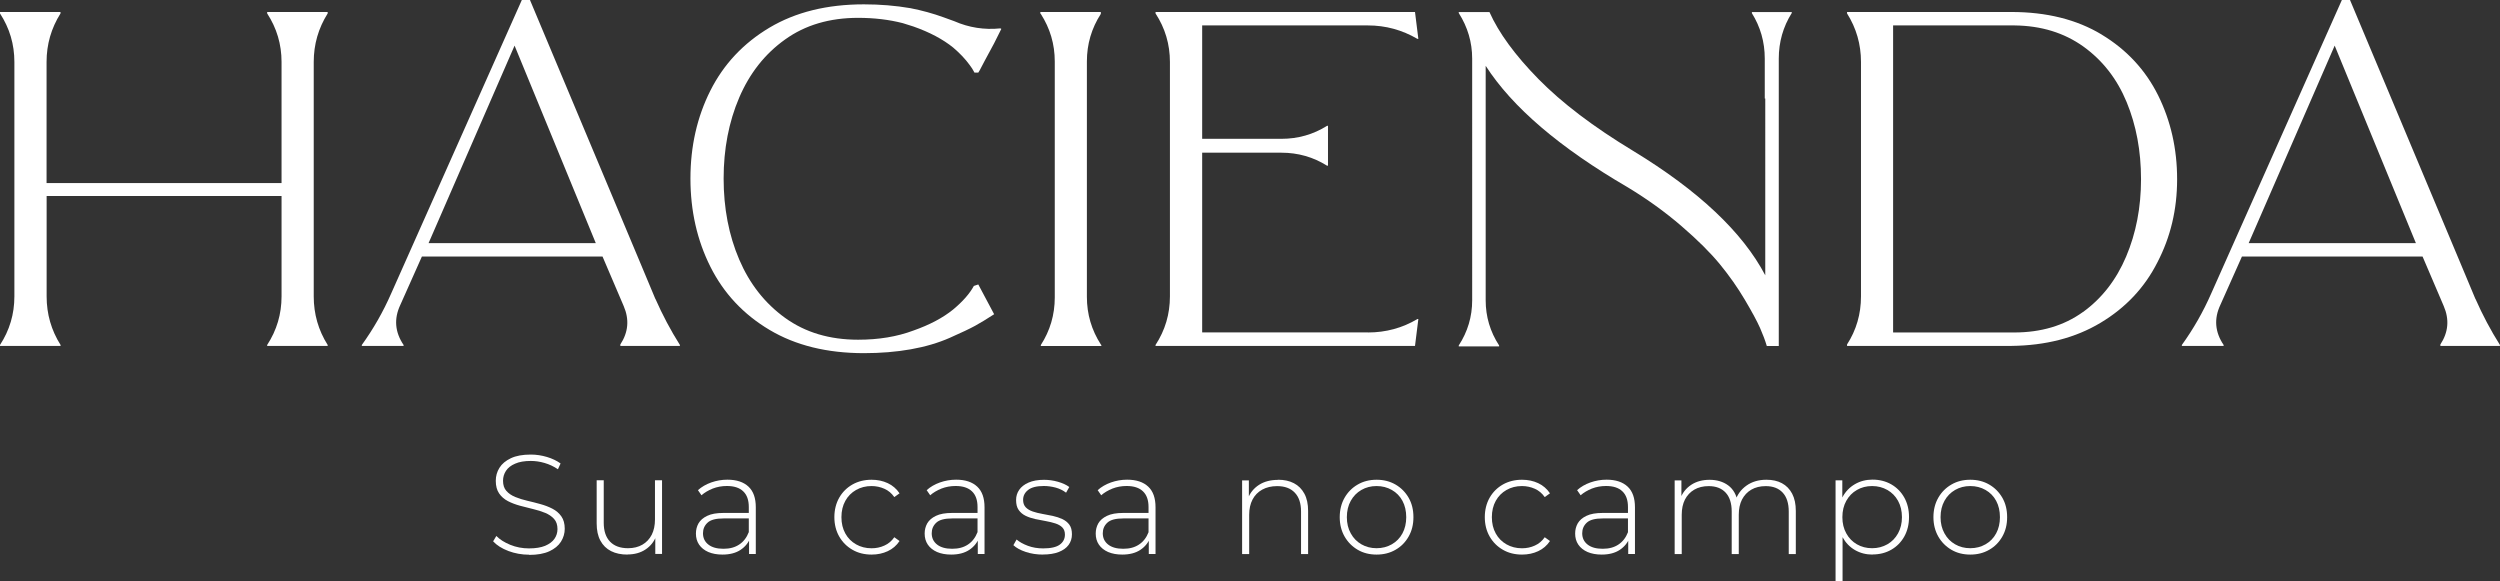 <?xml version="1.0" encoding="UTF-8"?><svg id="b" xmlns="http://www.w3.org/2000/svg" viewBox="0 0 396.2 92.14"><rect x="0" y="0" width="396.2" height="92.14" fill="#333333" stroke="none"/><defs><style>.d{fill:#fff;}</style></defs><g id="c"><path class="d" d="M51.93,2.13c-1.47,2.34-2.21,4.9-2.21,7.69v37.16c0,2.79.74,5.36,2.21,7.69v.15h-9.59v-.15c1.52-2.33,2.28-4.9,2.28-7.69v-15.92H7.39v15.92c0,2.79.74,5.36,2.21,7.69v.15H0v-.15c1.52-2.33,2.28-4.9,2.28-7.69V9.82c0-2.79-.76-5.36-2.28-7.69v-.23h9.59v.23c-1.47,2.34-2.21,4.9-2.21,7.69v19.19h37.24V9.82c0-2.79-.76-5.36-2.28-7.69v-.23h9.59v.23Z"/><path class="d" d="M103.87,47.36c1.12,2.54,2.41,4.98,3.88,7.31v.15h-9.44v-.23c1.27-1.93,1.45-3.96.53-6.09l-3.35-7.84h-28.63l-3.43,7.69c-1.02,2.18-.84,4.29.53,6.32v.15h-6.62v-.15c1.83-2.54,3.38-5.25,4.65-8.15L82.7,0h1.29l17.51,41.73,2.36,5.64ZM67.92,38.53h26.5l-12.87-31.3-13.63,31.3Z"/><path class="d" d="M154.35,45.31l.69-.23,2.51,4.72c-1.17.76-2.17,1.37-3.01,1.83-.84.46-2.17,1.09-4,1.9-1.83.81-3.9,1.42-6.21,1.83-2.31.41-4.79.61-7.42.61-5.84,0-10.83-1.23-14.96-3.69-4.14-2.46-7.26-5.8-9.37-10.01-2.11-4.21-3.16-8.87-3.16-13.97s1.05-9.75,3.16-13.94c2.11-4.19,5.23-7.51,9.37-9.98,4.14-2.46,9.12-3.69,14.96-3.69,2.54,0,5,.2,7.39.61,1.83.36,3.58.84,5.25,1.45.56.2,1.12.41,1.68.61,2.33,1.02,4.77,1.4,7.31,1.14l.15.08-1.14,2.28-1.52,2.82-.76,1.45-.23.38h-.61l-.08-.15c-.15-.3-.38-.66-.69-1.07-.66-.91-1.52-1.83-2.59-2.74-1.63-1.32-3.73-2.44-6.32-3.35-.46-.15-1.02-.33-1.68-.53-2.18-.56-4.54-.84-7.08-.84-4.52,0-8.38,1.14-11.57,3.43-3.2,2.28-5.62,5.36-7.27,9.21-1.65,3.86-2.47,8.14-2.47,12.83s.82,8.97,2.47,12.83c1.65,3.86,4.07,6.94,7.27,9.25,3.2,2.31,7.06,3.46,11.57,3.46,3.25,0,6.17-.48,8.76-1.45,2.59-.91,4.7-2.03,6.32-3.35,1.52-1.27,2.61-2.51,3.27-3.73Z"/><path class="d" d="M174.46,54.6l.08.08v.15h-9.59v-.15c1.47-2.28,2.21-4.8,2.21-7.54V9.75c0-2.74-.74-5.25-2.21-7.54l-.08-.08v-.23h9.59v.3c-1.47,2.28-2.21,4.8-2.21,7.54v37.31c0,2.74.74,5.25,2.21,7.54Z"/><path class="d" d="M216.79,52.69c2.84,0,5.46-.71,7.84-2.13h.15l-.53,4.26h-41.12v-.15c1.52-2.33,2.28-4.9,2.28-7.69V9.82c0-2.79-.76-5.36-2.28-7.69v-.23h41.12l.53,4.26h-.15c-2.44-1.42-5.05-2.13-7.84-2.13h-26.27v17.97h12.56c2.64,0,5.05-.69,7.23-2.06h.15v6.32h-.15c-2.18-1.37-4.6-2.06-7.23-2.06h-12.56v28.48h26.27Z"/><path class="d" d="M277.64,2.06v-.15h6.32v.15c-1.37,2.18-2.06,4.6-2.06,7.23v45.54h-1.9c-.25-.86-.61-1.81-1.07-2.86-.46-1.04-1.26-2.52-2.4-4.45-1.14-1.93-2.46-3.81-3.96-5.64-1.5-1.83-3.53-3.85-6.09-6.05-2.56-2.21-5.39-4.25-8.49-6.13-10.81-6.29-18.33-12.72-22.54-19.27v37.16c0,2.59.71,4.98,2.13,7.16v.15h-6.4v-.15c1.42-2.18,2.13-4.57,2.13-7.16V9.29c0-2.59-.71-5-2.13-7.23v-.15h4.87c1.47,3.3,4.06,6.84,7.77,10.62,3.71,3.78,8.71,7.58,15,11.38,10.36,6.3,17.34,12.87,20.94,19.72V15.61h-.08v-6.32c0-2.64-.69-5.05-2.06-7.23Z"/><path class="d" d="M333.07,5.48c3.96,2.39,6.94,5.6,8.95,9.63,2,4.04,3.01,8.47,3.01,13.29s-1.04,9.16-3.12,13.17c-2.03,4.01-5.04,7.21-9.02,9.59-3.99,2.39-8.69,3.6-14.13,3.66h-26.04v-.23c1.47-2.28,2.21-4.82,2.21-7.61V9.82c0-2.79-.74-5.36-2.21-7.69v-.23h26.04c5.58,0,10.36,1.19,14.32,3.58ZM330.1,49.46c2.99-2.16,5.28-5.09,6.85-8.8,1.57-3.71,2.36-7.79,2.36-12.26s-.76-8.54-2.28-12.22c-1.52-3.68-3.81-6.61-6.85-8.8-3.05-2.18-6.68-3.3-10.89-3.35h-19.27v48.66h19.19c4.26,0,7.89-1.08,10.89-3.24Z"/><path class="d" d="M392.31,47.36c1.12,2.54,2.41,4.98,3.88,7.31v.15h-9.44v-.23c1.27-1.93,1.45-3.96.53-6.09l-3.35-7.84h-28.63l-3.43,7.69c-1.02,2.18-.84,4.29.53,6.32v.15h-6.62v-.15c1.83-2.54,3.38-5.25,4.65-8.15L371.14,0h1.29l17.51,41.73,2.36,5.64ZM356.37,38.53h26.5l-12.87-31.3-13.63,31.3Z"/><path class="d" d="M83.86,87.91c-1.16,0-2.26-.2-3.3-.59-1.04-.4-1.84-.91-2.41-1.53l.51-.85c.54.55,1.27,1.02,2.2,1.4.93.38,1.92.57,2.97.57s1.9-.14,2.56-.41c.66-.28,1.16-.65,1.48-1.11s.48-.98.48-1.54c0-.67-.18-1.21-.54-1.61-.36-.4-.83-.72-1.41-.96-.58-.24-1.22-.44-1.9-.6-.69-.16-1.38-.34-2.08-.53s-1.34-.43-1.92-.73-1.05-.71-1.4-1.22-.53-1.18-.53-2c0-.75.19-1.43.58-2.06.39-.63.99-1.13,1.81-1.52.82-.39,1.87-.58,3.16-.58.87,0,1.72.13,2.56.38s1.56.6,2.16,1.03l-.42.92c-.66-.45-1.36-.78-2.12-1-.75-.22-1.48-.32-2.18-.32-1,0-1.83.14-2.48.43-.66.28-1.14.66-1.45,1.13-.31.47-.47,1-.47,1.58,0,.67.17,1.21.53,1.61.35.4.82.72,1.4.96.58.24,1.22.44,1.92.6s1.39.34,2.08.53c.69.19,1.32.43,1.9.73.58.3,1.05.7,1.41,1.21.36.51.54,1.16.54,1.97,0,.73-.2,1.41-.6,2.05-.4.63-1.02,1.14-1.85,1.52-.83.38-1.89.57-3.19.57Z"/><path class="d" d="M99.44,87.89c-1,0-1.87-.18-2.6-.55-.73-.37-1.29-.92-1.69-1.66-.4-.74-.59-1.65-.59-2.74v-6.83h1.12v6.74c0,1.31.34,2.31,1.01,3,.67.69,1.62,1.03,2.84,1.03.88,0,1.64-.19,2.28-.56.64-.37,1.13-.9,1.48-1.58.34-.68.51-1.48.51-2.41v-6.22h1.12v11.68h-1.07v-3.25l.16.38c-.34.91-.91,1.63-1.71,2.16-.8.53-1.75.79-2.85.79Z"/><path class="d" d="M114.5,87.89c-.87,0-1.62-.14-2.25-.41-.63-.28-1.12-.67-1.46-1.17s-.5-1.09-.5-1.75c0-.6.14-1.14.41-1.62.28-.48.73-.88,1.38-1.19.64-.31,1.5-.46,2.57-.46h4.3v.87h-4.27c-1.21,0-2.06.22-2.54.67-.49.45-.73,1.01-.73,1.68,0,.75.28,1.34.85,1.79.57.45,1.37.67,2.39.67s1.82-.22,2.5-.67c.68-.45,1.18-1.1,1.51-1.95l.31.76c-.31.85-.85,1.53-1.6,2.03-.75.5-1.71.75-2.88.75ZM118.71,87.8v-2.66l-.04-.4v-4.39c0-1.09-.29-1.92-.88-2.48-.59-.57-1.45-.85-2.59-.85-.81,0-1.56.14-2.25.41-.69.28-1.29.63-1.78,1.06l-.56-.81c.58-.52,1.28-.93,2.1-1.22.82-.29,1.68-.44,2.57-.44,1.45,0,2.56.37,3.34,1.1.78.73,1.16,1.82,1.16,3.27v7.41h-1.07Z"/><path class="d" d="M138.13,87.89c-1.13,0-2.15-.25-3.03-.76-.89-.51-1.59-1.21-2.1-2.1s-.77-1.92-.77-3.07.26-2.19.77-3.09c.51-.89,1.22-1.59,2.1-2.09.89-.5,1.9-.75,3.03-.75.94,0,1.79.18,2.56.54.77.36,1.39.9,1.87,1.61l-.83.6c-.42-.6-.94-1.04-1.57-1.32-.63-.28-1.31-.43-2.04-.43-.91,0-1.73.21-2.45.62s-1.29.98-1.7,1.72c-.41.74-.62,1.6-.62,2.59s.21,1.85.62,2.59c.41.74.98,1.31,1.7,1.72.72.41,1.54.62,2.45.62.73,0,1.41-.14,2.04-.43.63-.28,1.15-.72,1.57-1.32l.83.6c-.48.72-1.1,1.25-1.87,1.61-.77.36-1.62.54-2.56.54Z"/><path class="d" d="M150.75,87.89c-.87,0-1.62-.14-2.25-.41-.63-.28-1.12-.67-1.46-1.17s-.5-1.09-.5-1.75c0-.6.14-1.14.41-1.62.28-.48.73-.88,1.38-1.19.64-.31,1.5-.46,2.57-.46h4.3v.87h-4.27c-1.21,0-2.06.22-2.54.67-.49.45-.73,1.01-.73,1.68,0,.75.28,1.34.85,1.79.57.45,1.37.67,2.39.67s1.82-.22,2.5-.67c.68-.45,1.18-1.1,1.51-1.95l.31.76c-.31.85-.85,1.53-1.6,2.03-.75.5-1.71.75-2.88.75ZM154.96,87.8v-2.66l-.04-.4v-4.39c0-1.09-.29-1.92-.88-2.48-.59-.57-1.45-.85-2.59-.85-.81,0-1.56.14-2.25.41-.69.28-1.29.63-1.78,1.06l-.56-.81c.58-.52,1.28-.93,2.1-1.22.82-.29,1.68-.44,2.57-.44,1.45,0,2.56.37,3.34,1.1.78.73,1.16,1.82,1.16,3.27v7.41h-1.07Z"/><path class="d" d="M165.28,87.89c-.97,0-1.88-.14-2.72-.42s-1.5-.64-1.96-1.07l.51-.9c.45.39,1.04.72,1.79,1,.75.28,1.55.41,2.42.41,1.22,0,2.1-.2,2.64-.6.54-.4.81-.93.81-1.59,0-.48-.14-.85-.41-1.13s-.65-.49-1.11-.64c-.46-.15-.97-.27-1.52-.37-.55-.1-1.1-.21-1.66-.32-.55-.12-1.06-.29-1.52-.51-.46-.22-.83-.53-1.11-.93-.28-.39-.41-.92-.41-1.58,0-.6.16-1.13.49-1.61.33-.48.82-.86,1.48-1.15.66-.29,1.48-.44,2.46-.44.73,0,1.47.1,2.2.31.74.21,1.34.49,1.8.83l-.51.9c-.49-.37-1.04-.64-1.66-.81-.61-.16-1.23-.25-1.86-.25-1.13,0-1.97.21-2.5.63-.53.42-.79.94-.79,1.57,0,.49.14.88.41,1.17.28.29.65.51,1.11.67s.97.28,1.52.38c.55.1,1.1.21,1.66.32.55.12,1.06.29,1.52.5.46.22.83.51,1.11.89.28.38.41.89.41,1.53s-.18,1.2-.53,1.68c-.35.48-.87.85-1.56,1.12-.69.27-1.53.4-2.53.4Z"/><path class="d" d="M177.86,87.89c-.87,0-1.62-.14-2.25-.41-.63-.28-1.12-.67-1.46-1.17s-.5-1.09-.5-1.75c0-.6.14-1.14.41-1.62.28-.48.73-.88,1.38-1.19.64-.31,1.5-.46,2.57-.46h4.3v.87h-4.27c-1.21,0-2.06.22-2.54.67-.49.45-.73,1.01-.73,1.68,0,.75.28,1.34.85,1.79.57.45,1.37.67,2.39.67s1.82-.22,2.5-.67c.68-.45,1.18-1.1,1.51-1.95l.31.76c-.31.85-.85,1.53-1.6,2.03-.75.5-1.71.75-2.88.75ZM182.06,87.8v-2.66l-.04-.4v-4.39c0-1.09-.29-1.92-.88-2.48-.59-.57-1.45-.85-2.59-.85-.81,0-1.56.14-2.25.41-.69.28-1.29.63-1.78,1.06l-.56-.81c.58-.52,1.28-.93,2.1-1.22.82-.29,1.68-.44,2.57-.44,1.45,0,2.56.37,3.34,1.1.78.73,1.16,1.82,1.16,3.27v7.41h-1.07Z"/><path class="d" d="M202.56,76.03c.96,0,1.79.18,2.5.55.71.37,1.26.92,1.66,1.66.4.74.59,1.65.59,2.74v6.83h-1.12v-6.74c0-1.31-.33-2.31-1-3-.66-.69-1.59-1.03-2.79-1.03-.91,0-1.7.19-2.37.56-.67.37-1.18.9-1.53,1.57-.35.67-.53,1.48-.53,2.42v6.22h-1.12v-11.68h1.07v3.25l-.16-.36c.36-.93.95-1.65,1.77-2.18.82-.53,1.83-.79,3.02-.79Z"/><path class="d" d="M218.16,87.89c-1.12,0-2.12-.25-2.99-.76-.87-.51-1.57-1.21-2.08-2.1s-.77-1.92-.77-3.07.26-2.19.77-3.08c.51-.89,1.21-1.59,2.08-2.09.87-.51,1.87-.76,2.99-.76s2.12.25,3,.76c.88.51,1.57,1.21,2.08,2.09.51.89.76,1.91.76,3.08s-.25,2.17-.76,3.07-1.2,1.6-2.08,2.1c-.88.51-1.88.76-3,.76ZM218.16,86.88c.9,0,1.7-.21,2.42-.62.72-.41,1.28-.99,1.68-1.73s.6-1.6.6-2.57-.2-1.85-.6-2.59c-.4-.74-.96-1.31-1.68-1.72-.72-.41-1.52-.62-2.42-.62s-1.7.21-2.41.62c-.71.41-1.27.98-1.68,1.72-.41.74-.62,1.6-.62,2.59s.21,1.83.62,2.57c.41.75.97,1.32,1.68,1.73.71.41,1.51.62,2.41.62Z"/><path class="d" d="M241.21,87.89c-1.13,0-2.15-.25-3.03-.76-.89-.51-1.59-1.21-2.1-2.1s-.77-1.92-.77-3.07.26-2.19.77-3.09c.51-.89,1.22-1.59,2.1-2.09.89-.5,1.9-.75,3.03-.75.94,0,1.79.18,2.56.54.77.36,1.39.9,1.87,1.61l-.83.6c-.42-.6-.94-1.04-1.57-1.32-.63-.28-1.31-.43-2.04-.43-.91,0-1.73.21-2.45.62s-1.29.98-1.7,1.72c-.41.74-.62,1.6-.62,2.59s.21,1.85.62,2.59c.41.74.98,1.31,1.7,1.72.72.41,1.54.62,2.45.62.73,0,1.41-.14,2.04-.43.63-.28,1.15-.72,1.57-1.32l.83.6c-.48.72-1.1,1.25-1.87,1.61-.77.36-1.62.54-2.56.54Z"/><path class="d" d="M253.84,87.89c-.87,0-1.62-.14-2.25-.41-.63-.28-1.12-.67-1.46-1.17s-.5-1.09-.5-1.75c0-.6.14-1.14.41-1.62.28-.48.73-.88,1.38-1.19.64-.31,1.5-.46,2.57-.46h4.3v.87h-4.27c-1.21,0-2.06.22-2.54.67-.49.45-.73,1.01-.73,1.68,0,.75.28,1.34.85,1.79.57.45,1.37.67,2.39.67s1.82-.22,2.5-.67c.68-.45,1.18-1.1,1.51-1.95l.31.76c-.31.85-.85,1.53-1.6,2.03-.75.5-1.71.75-2.88.75ZM258.04,87.8v-2.66l-.04-.4v-4.39c0-1.09-.29-1.92-.88-2.48-.59-.57-1.45-.85-2.59-.85-.81,0-1.56.14-2.25.41-.69.28-1.29.63-1.78,1.06l-.56-.81c.58-.52,1.28-.93,2.1-1.22.82-.29,1.68-.44,2.57-.44,1.45,0,2.56.37,3.34,1.1.78.73,1.16,1.82,1.16,3.27v7.41h-1.07Z"/><path class="d" d="M279.95,76.03c.94,0,1.76.18,2.45.55.69.37,1.23.92,1.62,1.66.39.74.58,1.65.58,2.74v6.83h-1.12v-6.74c0-1.31-.32-2.31-.96-3-.64-.69-1.54-1.03-2.69-1.03-.88,0-1.64.19-2.28.56-.64.37-1.13.9-1.48,1.57-.34.67-.51,1.48-.51,2.42v6.22h-1.12v-6.74c0-1.31-.32-2.31-.96-3-.64-.69-1.54-1.03-2.69-1.03-.88,0-1.64.19-2.28.56s-1.13.9-1.48,1.57c-.34.67-.51,1.48-.51,2.42v6.22h-1.12v-11.68h1.07v3.22l-.16-.36c.34-.91.92-1.63,1.72-2.16.81-.53,1.78-.79,2.91-.79s2.14.29,2.94.88c.8.59,1.3,1.47,1.51,2.63l-.38-.16c.31-1,.9-1.81,1.77-2.43.87-.62,1.92-.93,3.16-.93Z"/><path class="d" d="M290.9,92.14v-16.02h1.07v3.83l-.18,2.04.22,2.04v8.12h-1.12ZM296.76,87.89c-1.03,0-1.96-.24-2.79-.72-.83-.48-1.48-1.16-1.97-2.05-.49-.89-.73-1.94-.73-3.17s.24-2.28.73-3.17c.48-.89,1.14-1.57,1.97-2.05s1.76-.72,2.79-.72c1.1,0,2.09.25,2.97.75.87.5,1.56,1.2,2.06,2.09.5.9.75,1.92.75,3.09s-.25,2.19-.75,3.09c-.5.89-1.19,1.59-2.06,2.09-.87.5-1.86.75-2.97.75ZM296.69,86.88c.9,0,1.7-.21,2.42-.62.72-.41,1.28-.99,1.69-1.73.41-.75.62-1.6.62-2.57s-.21-1.85-.62-2.59c-.41-.74-.97-1.31-1.69-1.72s-1.52-.62-2.42-.62-1.7.21-2.41.62c-.71.41-1.27.98-1.68,1.72-.41.74-.62,1.6-.62,2.59s.21,1.83.62,2.57c.41.75.97,1.32,1.68,1.73.71.41,1.51.62,2.41.62Z"/><path class="d" d="M312.25,87.89c-1.12,0-2.12-.25-2.99-.76-.87-.51-1.57-1.21-2.08-2.1-.51-.9-.77-1.92-.77-3.07s.26-2.19.77-3.08c.51-.89,1.21-1.59,2.08-2.09.87-.51,1.87-.76,2.99-.76s2.12.25,3,.76c.88.51,1.57,1.21,2.08,2.09.51.89.76,1.91.76,3.08s-.25,2.17-.76,3.07-1.2,1.6-2.08,2.1c-.88.51-1.88.76-3,.76ZM312.25,86.88c.9,0,1.7-.21,2.42-.62.72-.41,1.28-.99,1.68-1.73s.6-1.6.6-2.57-.2-1.85-.6-2.59c-.4-.74-.96-1.31-1.68-1.72s-1.52-.62-2.42-.62-1.7.21-2.41.62c-.71.41-1.27.98-1.68,1.72-.41.74-.62,1.6-.62,2.59s.21,1.83.62,2.57c.41.75.97,1.32,1.68,1.73.71.41,1.51.62,2.41.62Z"/></g></svg>